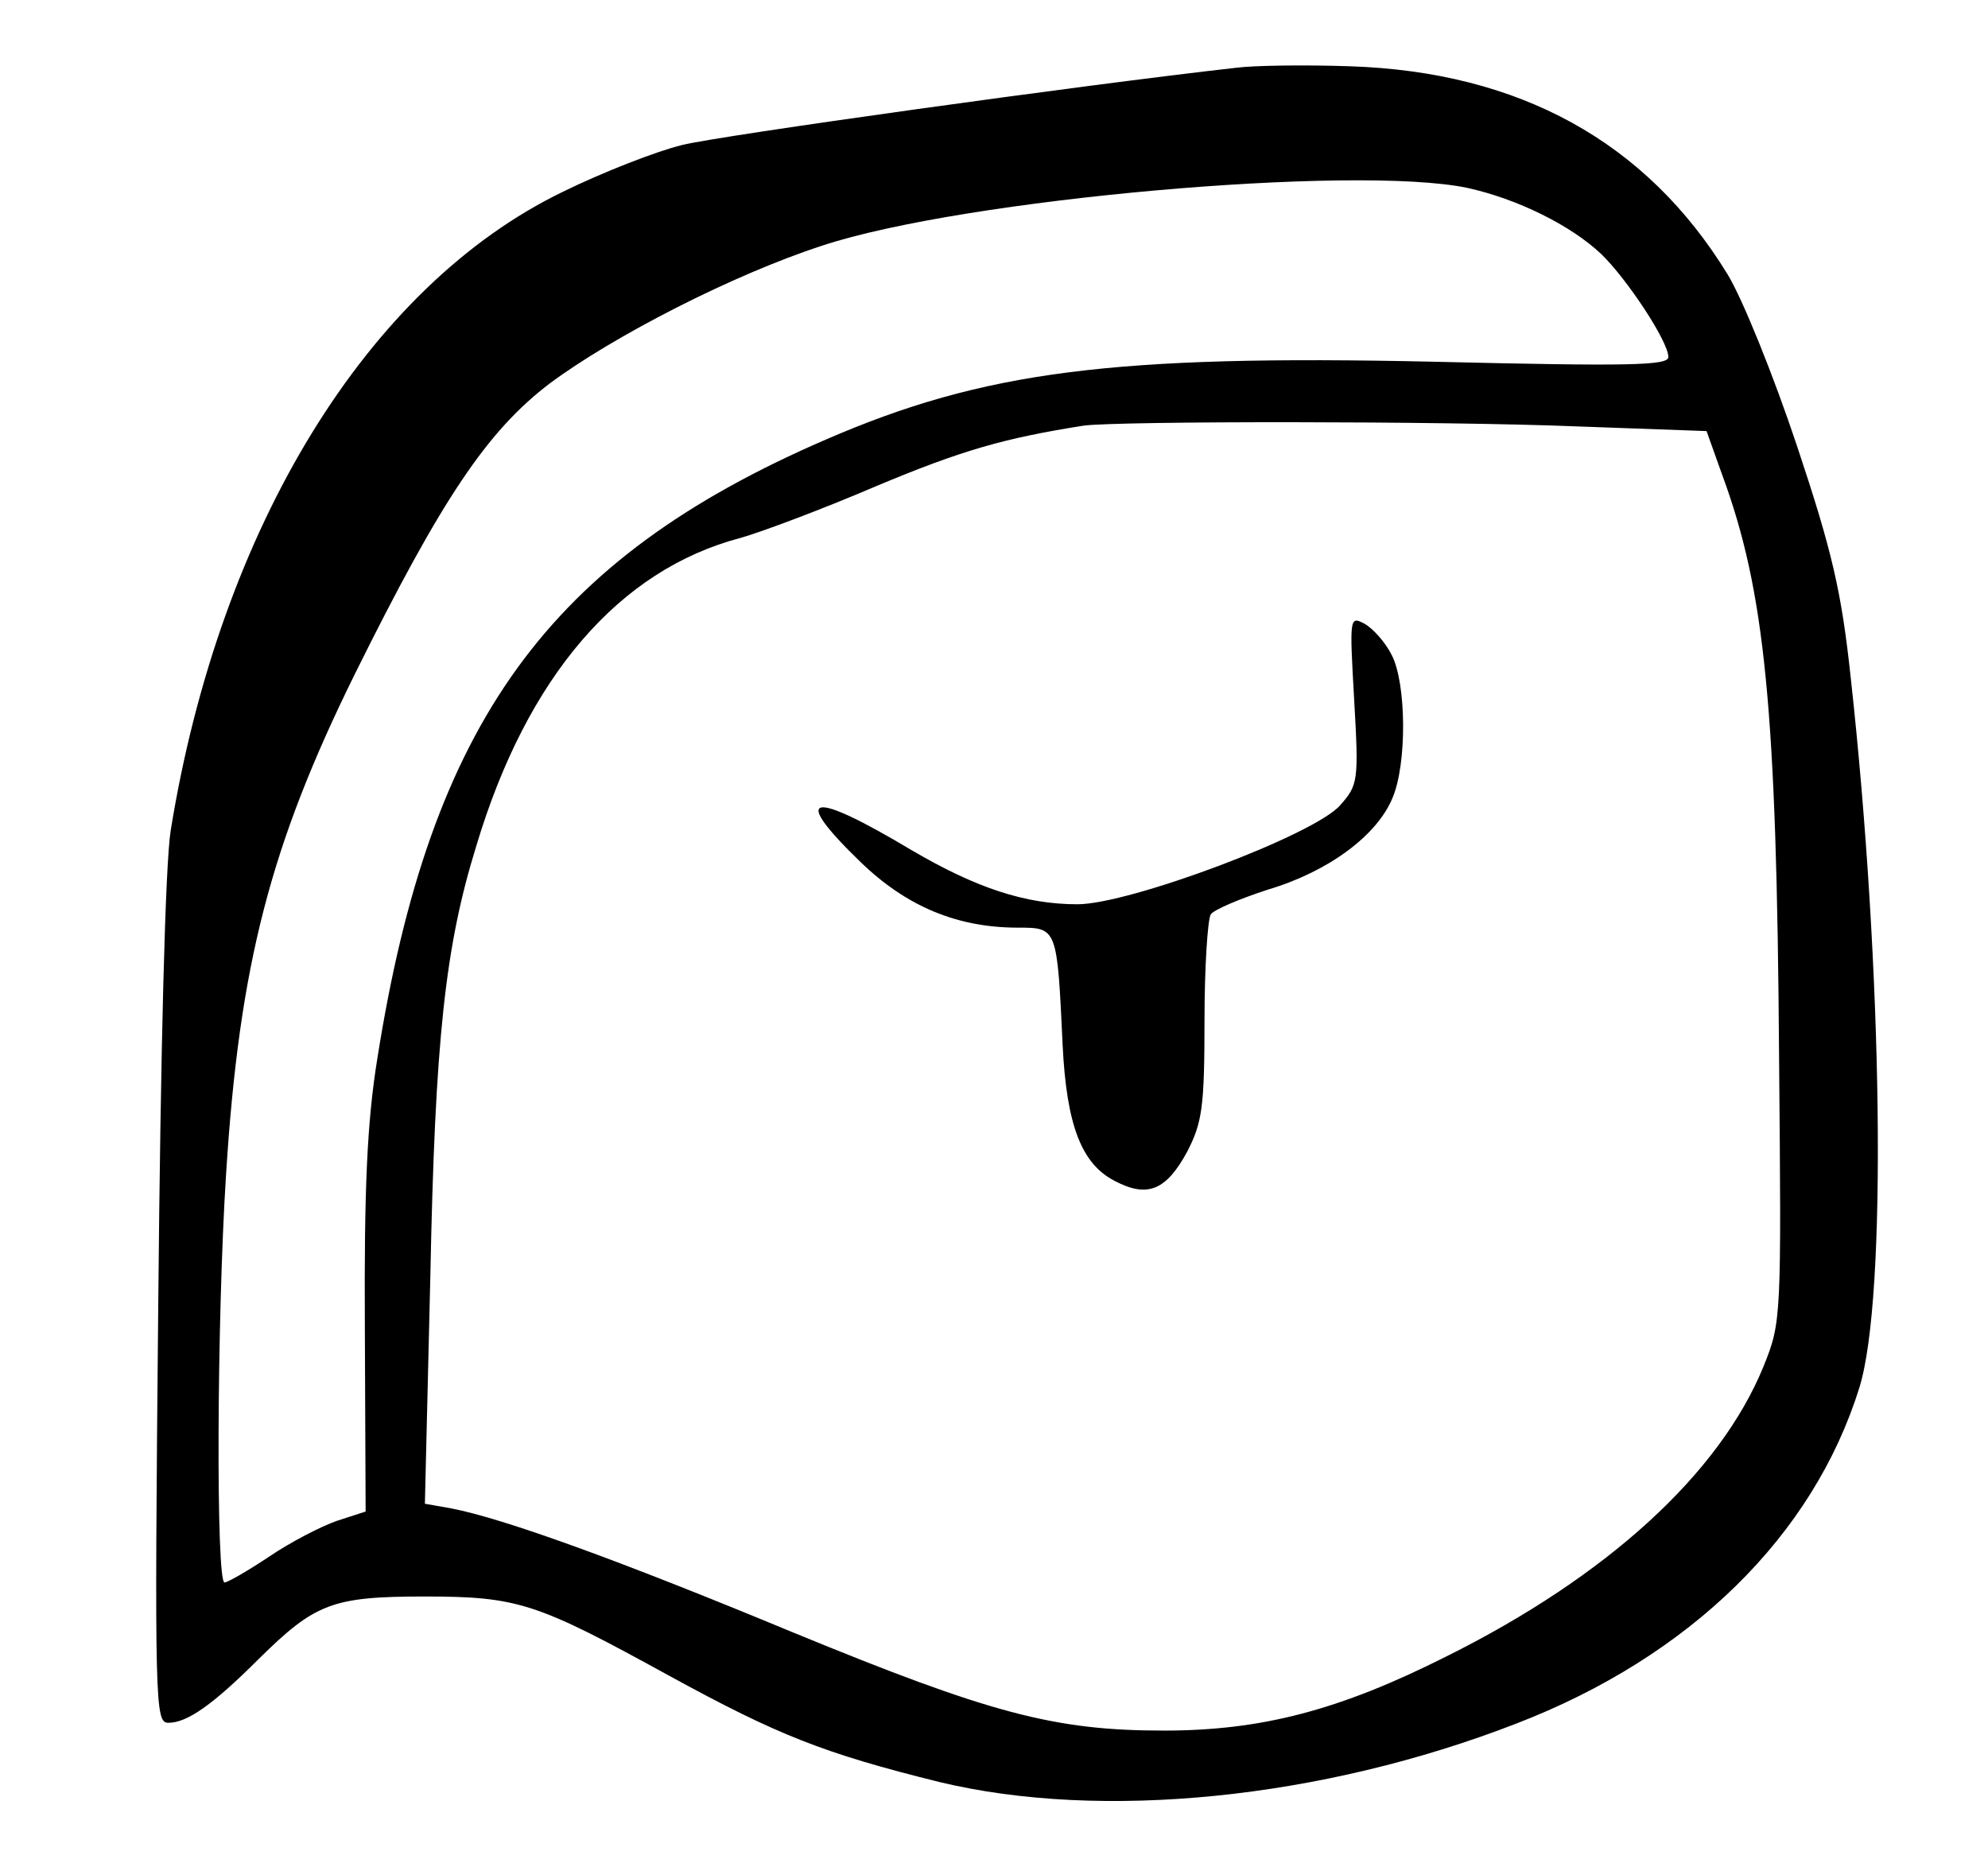 <?xml version="1.0" standalone="no"?>
<!DOCTYPE svg PUBLIC "-//W3C//DTD SVG 20010904//EN"
 "http://www.w3.org/TR/2001/REC-SVG-20010904/DTD/svg10.dtd">
<svg version="1.0" xmlns="http://www.w3.org/2000/svg"
 width="255pt" height="239pt" viewBox="0 0 255 239"
 preserveAspectRatio="xMidYMid meet">
<g transform="translate(0,239) scale(0.1,-0.1)"
fill="#000000" stroke="none">
<path d="M1585 2303 c-196 -22 -662 -87 -710 -99 -33 -8 -102 -35 -153 -60
-250 -121 -440 -430 -503 -819 -7 -43 -13 -279 -16 -607 -5 -519 -4 -538 13
-538 24 0 57 23 116 82 72 71 94 80 212 80 121 0 144 -8 315 -102 139 -76 197
-99 346 -136 208 -50 490 -22 740 75 223 86 381 241 440 431 36 115 30 538
-11 910 -12 112 -24 163 -69 298 -30 90 -70 189 -89 220 -104 170 -267 260
-485 267 -58 2 -124 1 -146 -2z m297 -154 c64 -14 133 -48 172 -85 33 -32 86
-112 86 -132 0 -11 -50 -12 -302 -6 -410 9 -576 -12 -779 -100 -356 -154 -507
-363 -575 -794 -13 -80 -17 -166 -16 -344 l1 -237 -37 -12 c-20 -7 -59 -27
-87 -46 -27 -18 -53 -33 -57 -33 -11 0 -10 337 2 524 17 269 57 422 165 641
112 226 170 312 250 373 82 61 236 140 350 177 182 60 683 104 827 74z m141
-306 l166 -6 20 -56 c55 -149 70 -301 73 -746 3 -337 3 -341 -20 -398 -56
-137 -200 -269 -407 -372 -137 -69 -237 -95 -362 -95 -141 0 -223 22 -476 126
-224 93 -371 146 -438 159 l-34 6 7 292 c6 304 19 423 59 552 65 217 183 354
339 395 25 7 103 36 173 66 112 47 166 62 267 78 45 6 462 6 633 -1z"/>
<path d="M1737 1492 c6 -104 5 -109 -18 -135 -33 -38 -270 -127 -337 -127 -67
0 -130 21 -212 69 -132 79 -157 73 -66 -15 59 -57 124 -84 202 -84 50 0 50 0
57 -150 5 -103 24 -153 67 -175 42 -22 66 -12 93 38 19 37 22 57 22 167 0 69
4 130 8 137 4 6 37 20 74 32 77 23 139 69 159 117 19 44 18 148 -1 184 -8 16
-24 34 -35 40 -19 10 -19 8 -13 -98z"/>
</g>
</svg>
